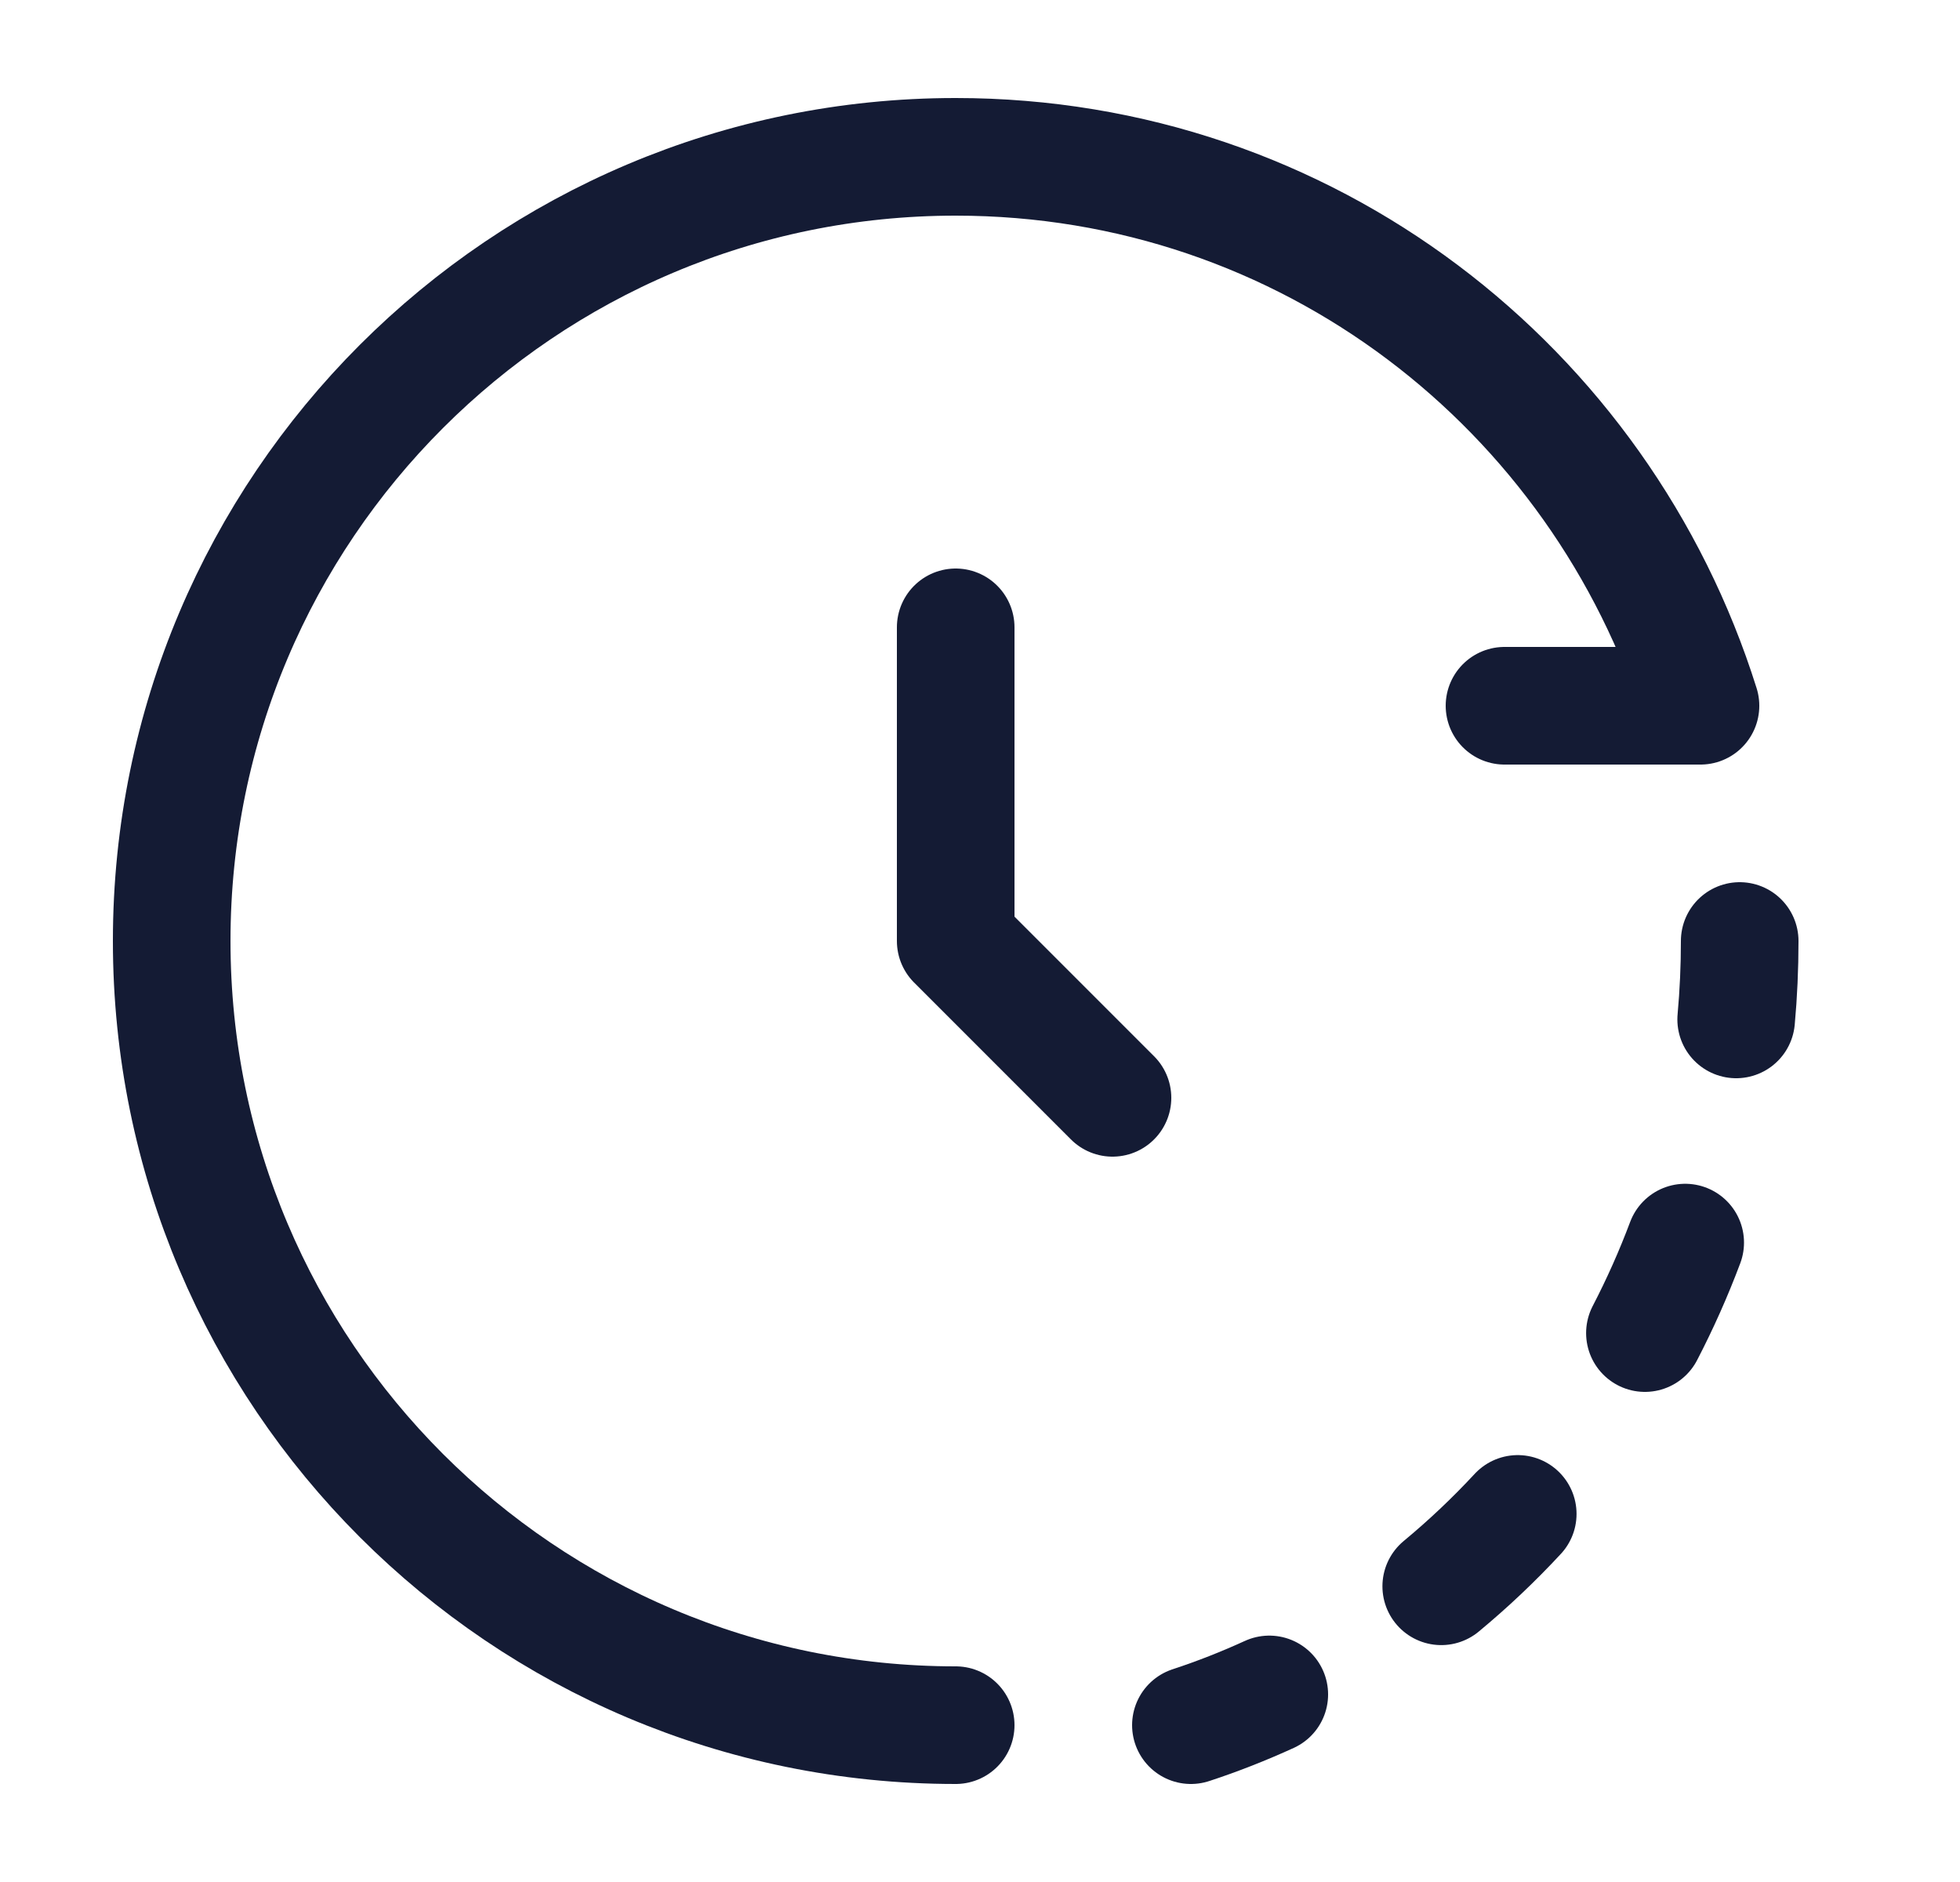 <svg width="25" height="24" viewBox="0 0 25 24" fill="none" xmlns="http://www.w3.org/2000/svg">
<path d="M12.19 22C6.668 22 2.19 17.523 2.19 12C2.19 6.477 6.668 2 12.19 2C16.668 2 20.416 4.943 21.69 9H19.19" stroke="#141B34" stroke-width="1.5" stroke-linecap="round" stroke-linejoin="round"/>
<path d="M12.19 8V12L14.19 14" stroke="#141B34" stroke-width="1.5" stroke-linecap="round" stroke-linejoin="round"/>
<path d="M22.145 13C22.175 12.671 22.19 12.337 22.19 12M15.19 22C15.532 21.888 15.866 21.756 16.19 21.608M20.981 17C21.174 16.628 21.346 16.243 21.495 15.846M18.383 20.229C18.727 19.944 19.053 19.636 19.359 19.306" stroke="#141B34" stroke-width="1.5" stroke-linecap="round" stroke-linejoin="round"/>
</svg>
